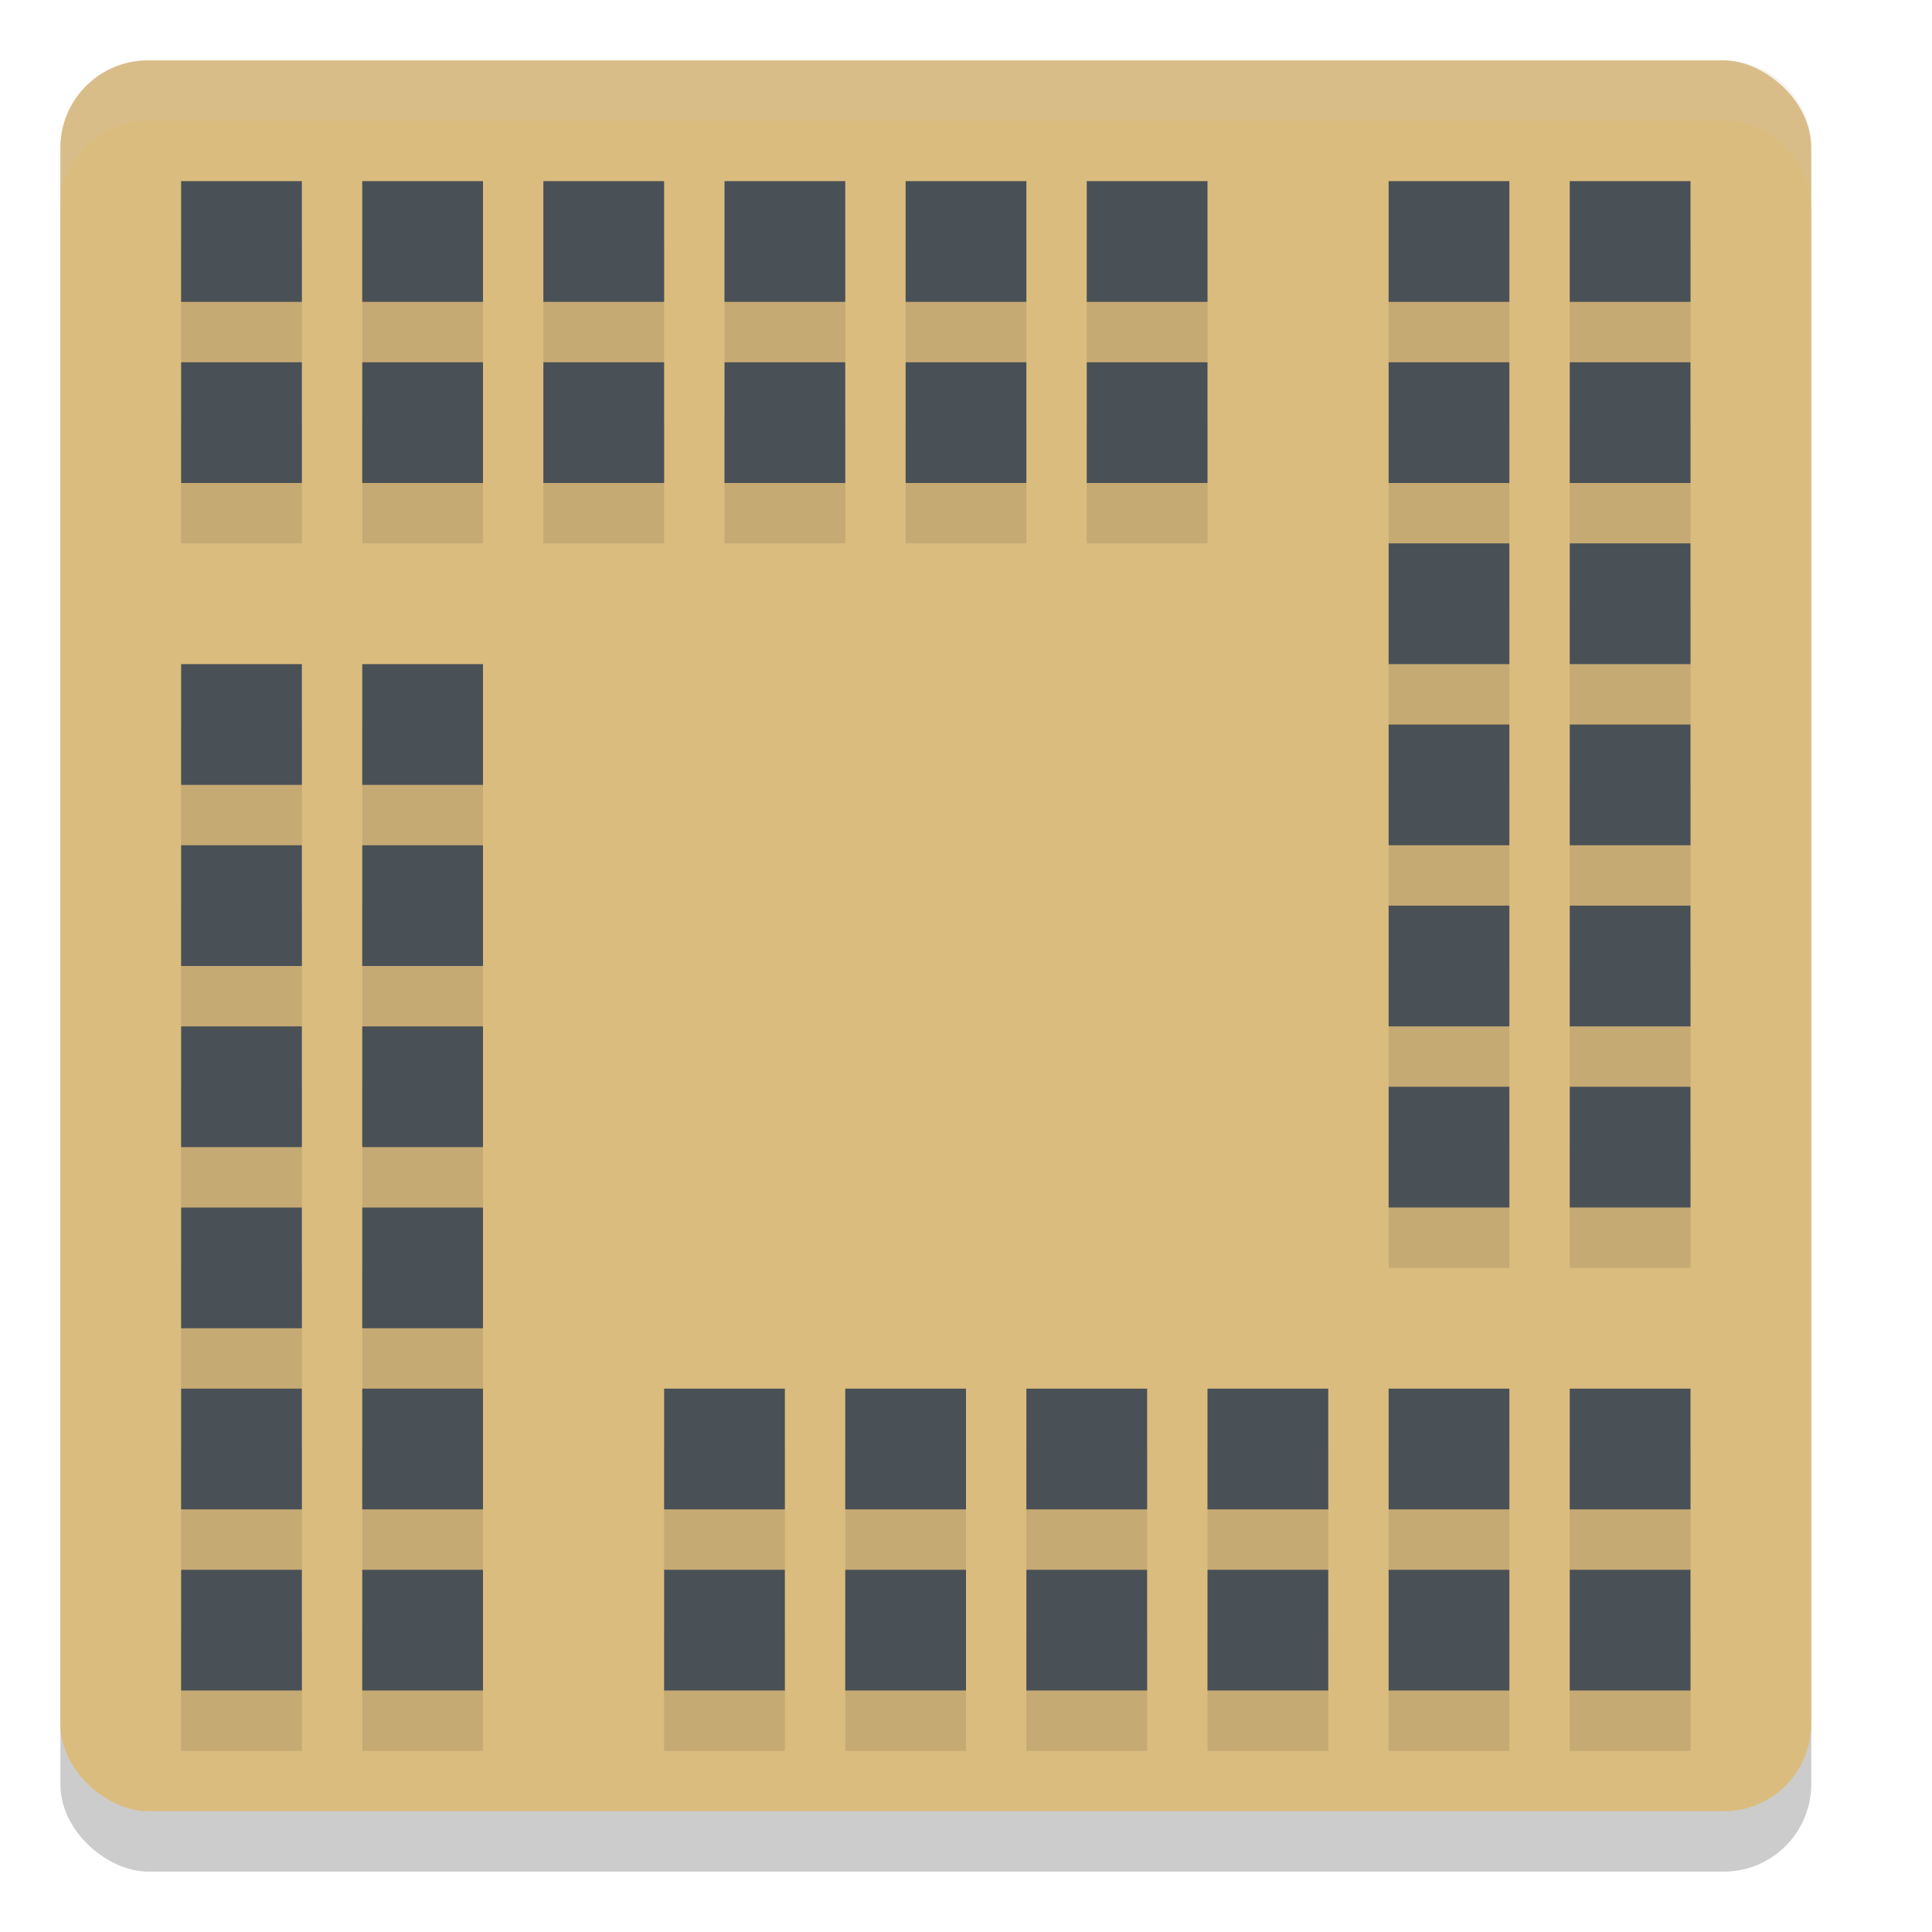 <svg xmlns="http://www.w3.org/2000/svg" width="32" height="32" version="1">
 <rect style="opacity:0.2" width="29" height="29" x="-31" y="-30" rx="1.45" ry="1.45" transform="matrix(0,-1,-1,0,0,0)"/>
 <rect style="fill:#dbbc7f" width="29" height="29" x="-30" y="-30" rx="1.45" ry="1.45" transform="matrix(0,-1,-1,0,0,0)"/>
 <path style="opacity:0.1" d="M 3,4 V 6 H 5 V 4 Z M 6,4 V 6 H 8 V 4 Z m 3,0 v 2 h 2 V 4 Z m 3,0 v 2 h 2 V 4 Z m 3,0 v 2 h 2 V 4 Z m 3,0 v 2 h 2 V 4 Z m 5,0 v 2 h 2 V 4 Z m 3,0 v 2 h 2 V 4 Z M 3,7 V 9 H 5 V 7 Z M 6,7 V 9 H 8 V 7 Z m 3,0 v 2 h 2 V 7 Z m 3,0 v 2 h 2 V 7 Z m 3,0 v 2 h 2 V 7 Z m 3,0 v 2 h 2 V 7 Z m 5,0 v 2 h 2 V 7 Z m 3,0 v 2 h 2 V 7 Z m -3,3 v 2 h 2 v -2 z m 3,0 v 2 h 2 V 10 Z M 3,12 v 2 h 2 v -2 z m 3,0 v 2 h 2 v -2 z m 17,1 v 2 h 2 v -2 z m 3,0 v 2 h 2 V 13 Z M 3,15 v 2 h 2 v -2 z m 3,0 v 2 h 2 v -2 z m 17,1 v 2 h 2 v -2 z m 3,0 v 2 h 2 V 16 Z M 3,18 v 2 h 2 v -2 z m 3,0 v 2 h 2 v -2 z m 17,1 v 2 h 2 v -2 z m 3,0 v 2 h 2 V 19 Z M 3,21 v 2 h 2 v -2 z m 3,0 v 2 h 2 v -2 z m -3,3 v 2 h 2 v -2 z m 3,0 v 2 h 2 v -2 z m 5,0 v 2 h 2 v -2 z m 3,0 v 2 h 2 v -2 z m 3,0 v 2 h 2 v -2 z m 3,0 v 2 h 2 v -2 z m 3,0 v 2 h 2 v -2 z m 3,0 v 2 h 2 V 24 Z M 3,27 v 2 h 2 v -2 z m 3,0 v 2 h 2 v -2 z m 5,0 v 2 h 2 v -2 z m 3,0 v 2 h 2 v -2 z m 3,0 v 2 h 2 v -2 z m 3,0 v 2 h 2 v -2 z m 3,0 v 2 h 2 v -2 z m 3,0 v 2 h 2 v -2 z"/>
 <path style="fill:#495156" d="M 3 3 L 3 5 L 5 5 L 5 3 L 3 3 z M 6 3 L 6 5 L 8 5 L 8 3 L 6 3 z M 9 3 L 9 5 L 11 5 L 11 3 L 9 3 z M 12 3 L 12 5 L 14 5 L 14 3 L 12 3 z M 15 3 L 15 5 L 17 5 L 17 3 L 15 3 z M 18 3 L 18 5 L 20 5 L 20 3 L 18 3 z M 23 3 L 23 5 L 25 5 L 25 3 L 23 3 z M 26 3 L 26 5 L 28 5 L 28 3 L 26 3 z M 3 6 L 3 8 L 5 8 L 5 6 L 3 6 z M 6 6 L 6 8 L 8 8 L 8 6 L 6 6 z M 9 6 L 9 8 L 11 8 L 11 6 L 9 6 z M 12 6 L 12 8 L 14 8 L 14 6 L 12 6 z M 15 6 L 15 8 L 17 8 L 17 6 L 15 6 z M 18 6 L 18 8 L 20 8 L 20 6 L 18 6 z M 23 6 L 23 8 L 25 8 L 25 6 L 23 6 z M 26 6 L 26 8 L 28 8 L 28 6 L 26 6 z M 23 9 L 23 11 L 25 11 L 25 9 L 23 9 z M 26 9 L 26 11 L 28 11 L 28 9 L 26 9 z M 3 11 L 3 13 L 5 13 L 5 11 L 3 11 z M 6 11 L 6 13 L 8 13 L 8 11 L 6 11 z M 23 12 L 23 14 L 25 14 L 25 12 L 23 12 z M 26 12 L 26 14 L 28 14 L 28 12 L 26 12 z M 3 14 L 3 16 L 5 16 L 5 14 L 3 14 z M 6 14 L 6 16 L 8 16 L 8 14 L 6 14 z M 23 15 L 23 17 L 25 17 L 25 15 L 23 15 z M 26 15 L 26 17 L 28 17 L 28 15 L 26 15 z M 3 17 L 3 19 L 5 19 L 5 17 L 3 17 z M 6 17 L 6 19 L 8 19 L 8 17 L 6 17 z M 23 18 L 23 20 L 25 20 L 25 18 L 23 18 z M 26 18 L 26 20 L 28 20 L 28 18 L 26 18 z M 3 20 L 3 22 L 5 22 L 5 20 L 3 20 z M 6 20 L 6 22 L 8 22 L 8 20 L 6 20 z M 3 23 L 3 25 L 5 25 L 5 23 L 3 23 z M 6 23 L 6 25 L 8 25 L 8 23 L 6 23 z M 11 23 L 11 25 L 13 25 L 13 23 L 11 23 z M 14 23 L 14 25 L 16 25 L 16 23 L 14 23 z M 17 23 L 17 25 L 19 25 L 19 23 L 17 23 z M 20 23 L 20 25 L 22 25 L 22 23 L 20 23 z M 23 23 L 23 25 L 25 25 L 25 23 L 23 23 z M 26 23 L 26 25 L 28 25 L 28 23 L 26 23 z M 3 26 L 3 28 L 5 28 L 5 26 L 3 26 z M 6 26 L 6 28 L 8 28 L 8 26 L 6 26 z M 11 26 L 11 28 L 13 28 L 13 26 L 11 26 z M 14 26 L 14 28 L 16 28 L 16 26 L 14 26 z M 17 26 L 17 28 L 19 28 L 19 26 L 17 26 z M 20 26 L 20 28 L 22 28 L 22 26 L 20 26 z M 23 26 L 23 28 L 25 28 L 25 26 L 23 26 z M 26 26 L 26 28 L 28 28 L 28 26 L 26 26 z"/>
 <path style="fill:#d3c6aa;opacity:0.2" d="M 2.449 1 C 1.646 1 1 1.646 1 2.449 L 1 3.449 C 1 2.646 1.646 2 2.449 2 L 28.551 2 C 29.354 2 30 2.646 30 3.449 L 30 2.449 C 30 1.646 29.354 1 28.551 1 L 2.449 1 z"/>
</svg>
